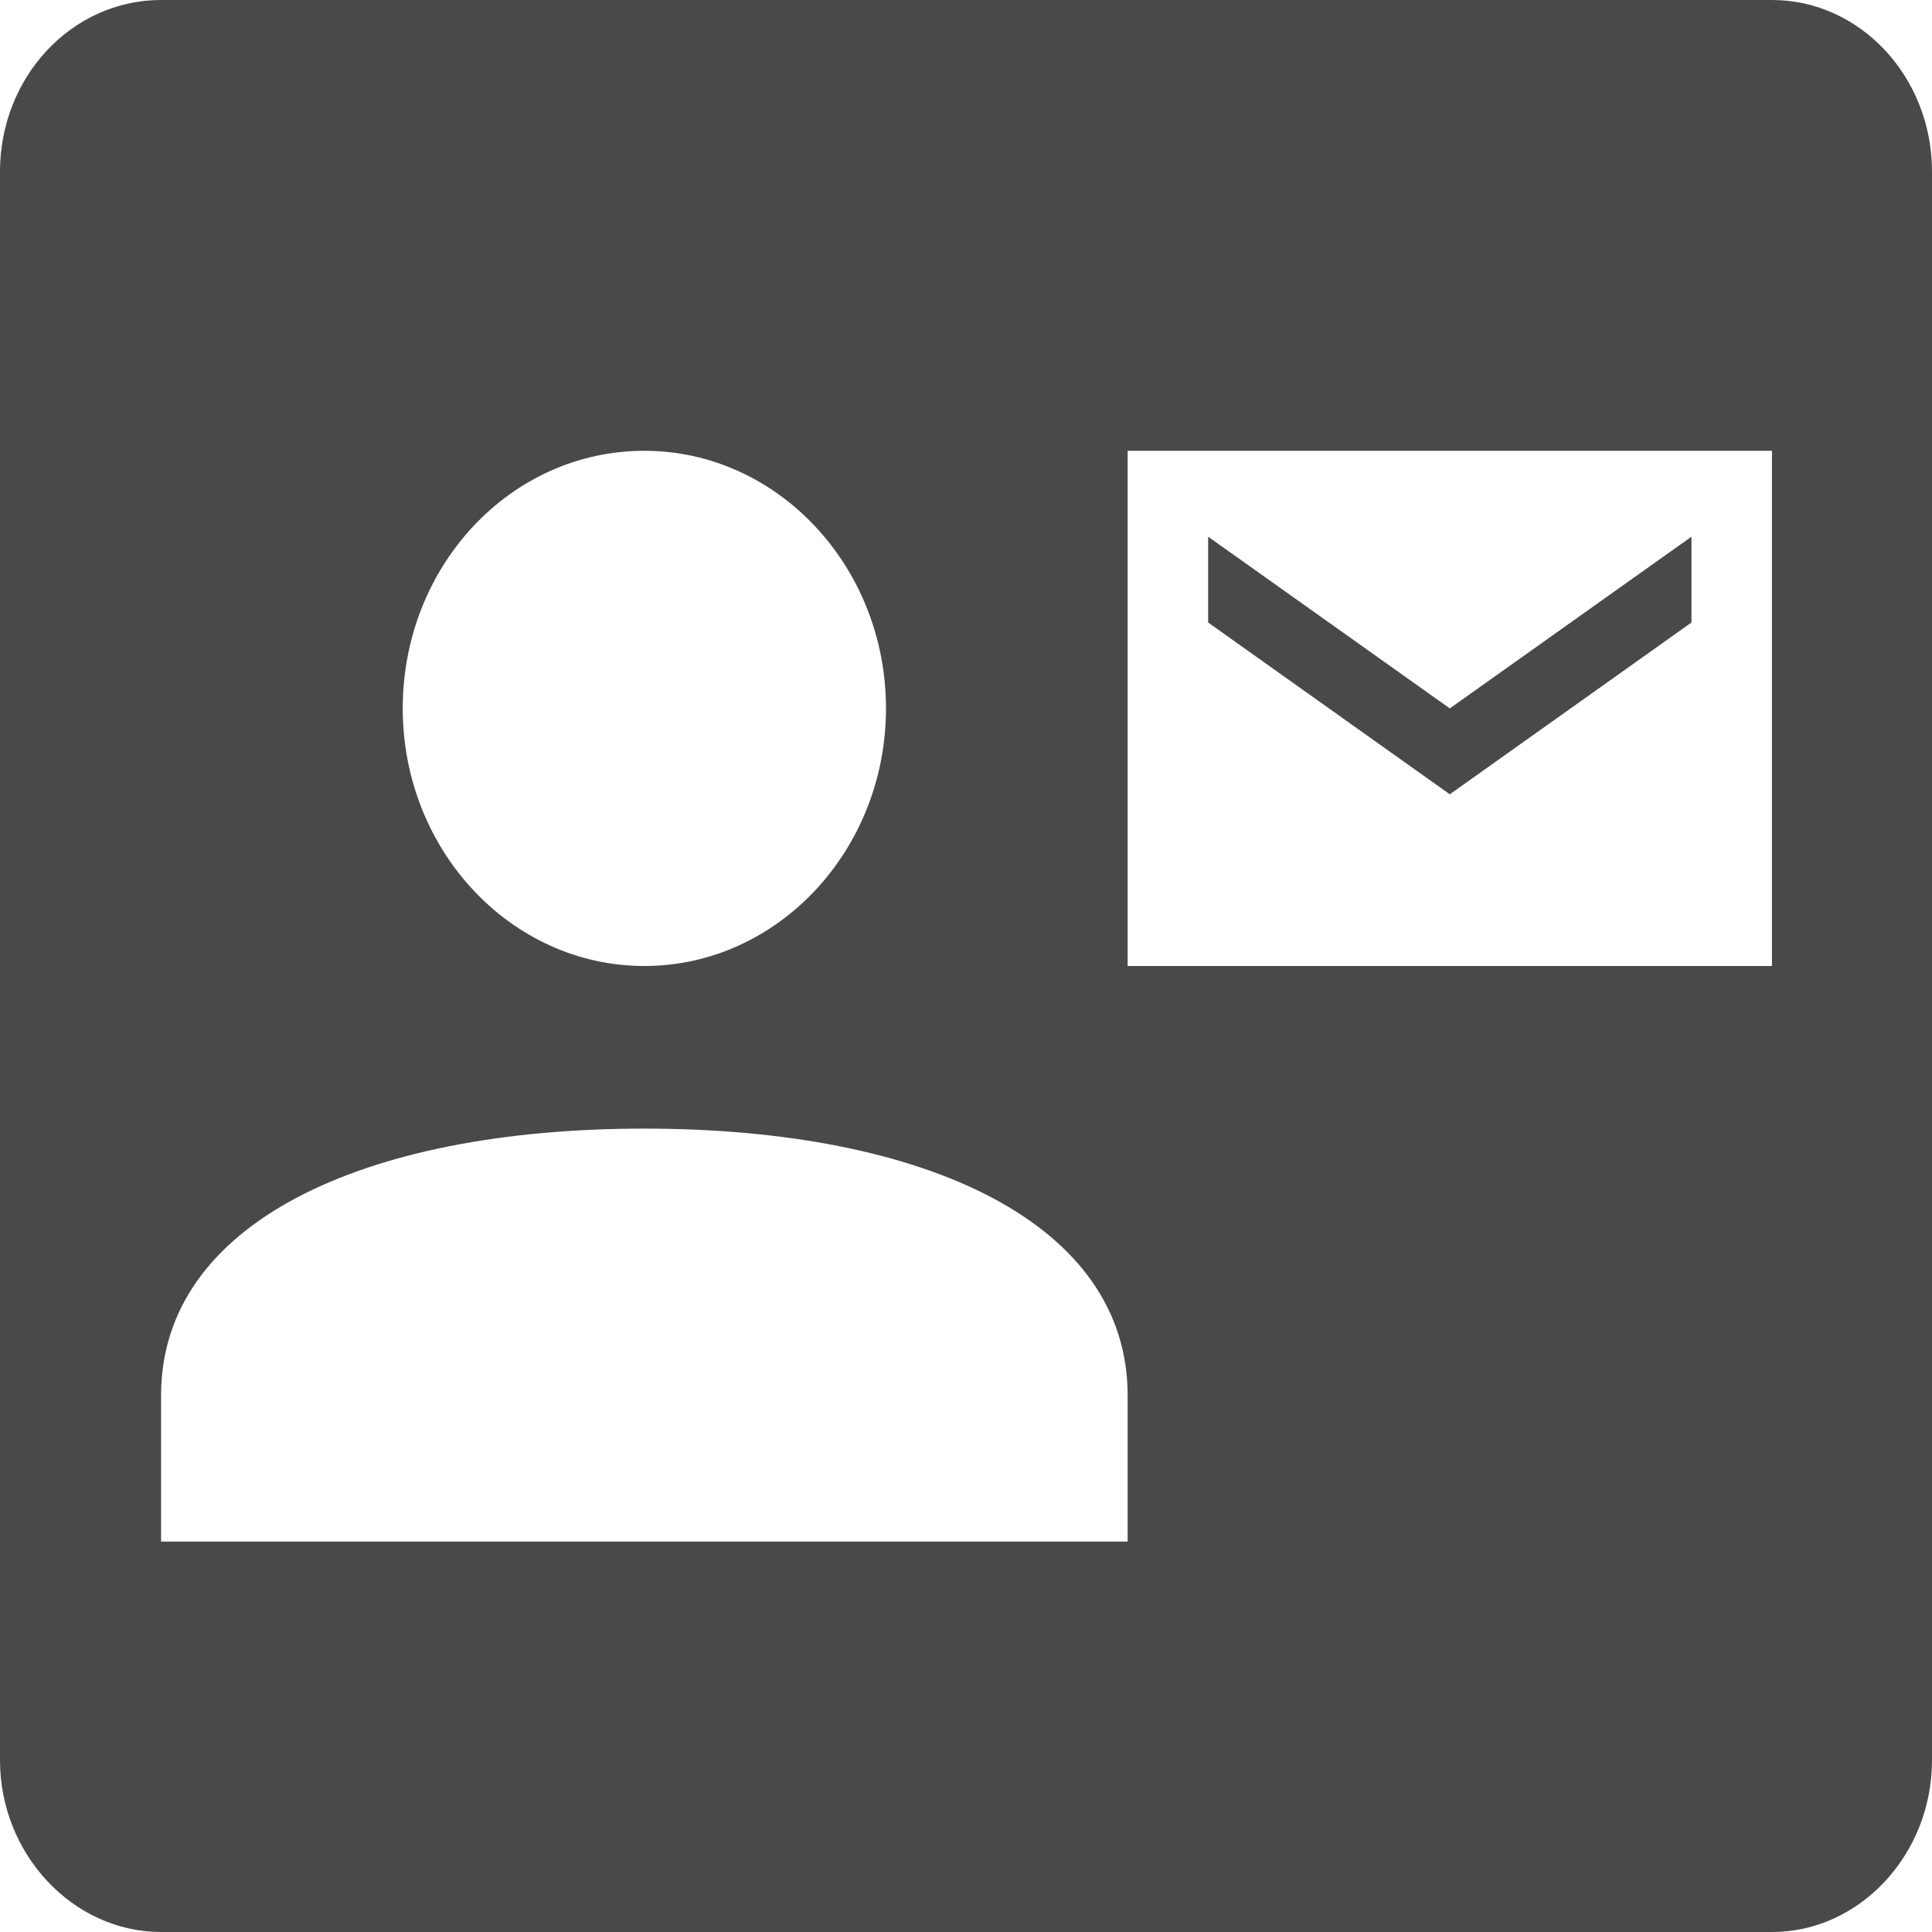 <svg width="24" height="24" viewBox="0 0 24 24" fill="none" xmlns="http://www.w3.org/2000/svg">
<path d="M22.012 12H14.008V5.6H22.012V12ZM14.008 19.15H2.001V17.333C2.001 15.2 4.5 14.02 8.004 14.02C11.509 14.02 14.008 15.2 14.008 17.333V19.15ZM8.004 5.6C9.659 5.6 11.006 7.036 11.006 8.8C11.006 10.564 9.659 12 8.004 12C6.35 12 5.003 10.564 5.003 8.8C5.003 7.036 6.337 5.6 8.004 5.6ZM22.012 0H2.001C0.894 0 0 0.953 0 2.133V21.867C0 23.033 0.907 24 2.001 24H22.012C23.106 24 24 23.033 24 21.867V2.133C24 0.953 23.106 0 22.012 0ZM21.012 7.733V6.667L18.01 8.8L15.008 6.667V7.733L18.01 9.867L21.012 7.733Z" fill="#494949"/>
</svg>
